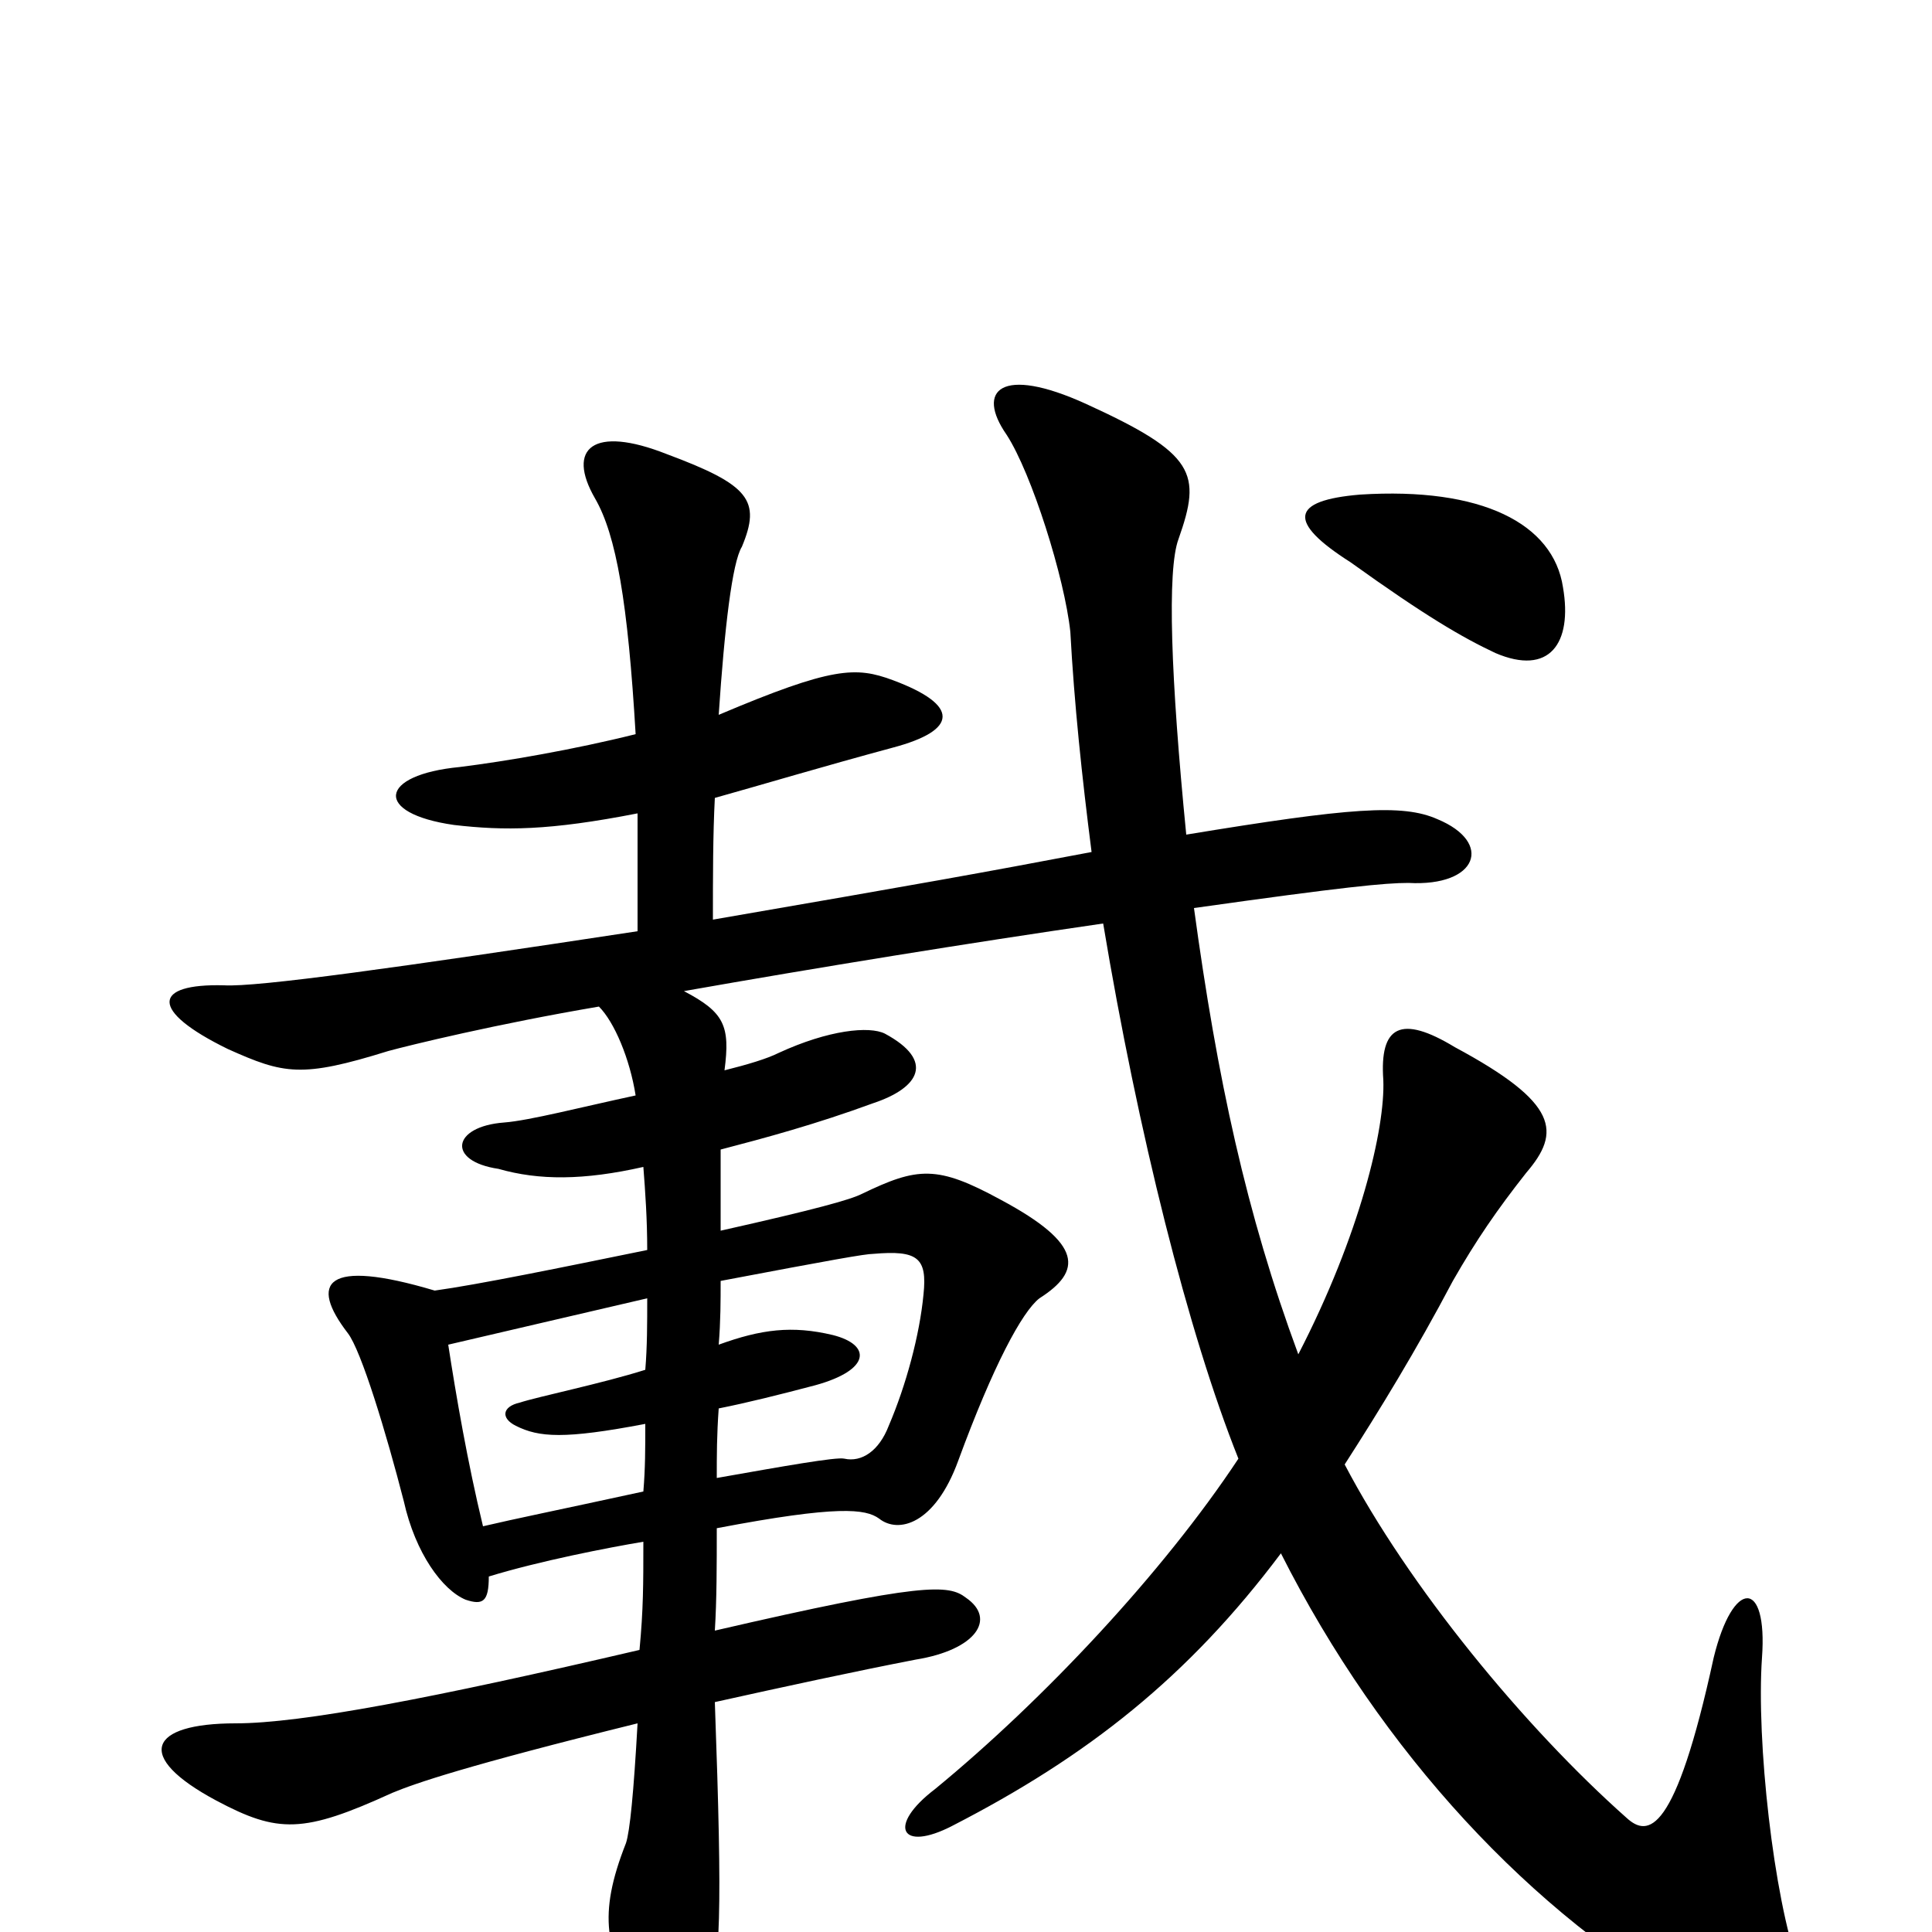 <svg xmlns="http://www.w3.org/2000/svg" viewBox="0 -1000 1000 1000">
	<path fill="#000000" d="M809 -696C804 -729 767 -748 704 -744C668 -741 666 -730 699 -709C738 -681 757 -670 774 -662C802 -650 814 -667 809 -696ZM372 -304C373 -316 373 -327 373 -337C431 -348 448 -351 452 -351C475 -353 480 -349 478 -330C476 -309 469 -283 460 -262C455 -249 446 -243 437 -245C433 -246 405 -241 371 -235C371 -247 371 -257 372 -271C387 -274 403 -278 422 -283C451 -291 451 -304 431 -309C410 -314 394 -312 372 -304ZM334 -263C334 -250 334 -240 333 -228C287 -218 267 -214 250 -210C242 -243 236 -278 232 -304C258 -310 296 -319 335 -328C335 -315 335 -303 334 -291C312 -284 278 -277 269 -274C260 -272 259 -266 267 -262C279 -256 292 -255 334 -263ZM565 -559C507 -548 479 -543 369 -524C369 -546 369 -568 370 -587C395 -594 425 -603 462 -613C496 -622 497 -635 462 -648C443 -655 431 -655 372 -630C375 -675 379 -709 384 -717C394 -741 388 -749 345 -765C307 -780 293 -768 308 -742C319 -723 325 -688 329 -620C297 -612 262 -606 238 -603C196 -599 193 -579 235 -573C261 -570 284 -570 330 -579C330 -560 330 -540 330 -518C205 -499 133 -489 116 -490C79 -491 77 -477 118 -457C147 -444 156 -442 201 -456C212 -459 257 -470 310 -479C318 -471 326 -452 329 -433C301 -427 274 -420 261 -419C234 -417 231 -399 258 -395C279 -389 302 -389 333 -396C334 -383 335 -369 335 -353C291 -344 247 -335 225 -332C168 -349 160 -336 180 -310C187 -301 200 -258 209 -223C215 -196 229 -177 241 -172C250 -169 253 -171 253 -184C279 -192 315 -199 333 -202C333 -180 333 -167 331 -146C224 -121 156 -108 122 -108C77 -108 69 -91 112 -68C144 -51 157 -51 203 -72C215 -77 241 -86 330 -108C328 -72 326 -52 324 -46C309 -8 314 9 330 39C342 61 355 60 366 35C373 17 374 -8 370 -119C406 -127 443 -135 474 -141C505 -146 516 -162 500 -173C491 -180 478 -181 370 -156C371 -172 371 -190 371 -209C434 -221 448 -219 455 -214C465 -206 484 -211 496 -244C514 -293 529 -321 538 -328C560 -342 561 -356 518 -379C485 -397 475 -396 446 -382C440 -379 422 -374 373 -363C373 -379 373 -394 373 -405C396 -411 422 -418 452 -429C476 -437 484 -451 458 -465C450 -469 429 -467 403 -455C397 -452 387 -449 375 -446C378 -469 375 -476 354 -487C422 -499 502 -512 571 -522C589 -414 615 -310 641 -245C602 -186 540 -120 484 -74C459 -55 466 -41 493 -55C563 -91 615 -132 663 -196C715 -93 793 -9 879 39C923 64 940 45 931 18C918 -18 909 -99 912 -142C915 -183 897 -183 887 -142C867 -50 853 -49 842 -59C789 -106 729 -179 696 -242C714 -270 733 -301 752 -337C764 -358 775 -374 790 -393C808 -414 807 -429 753 -458C725 -475 714 -469 716 -441C717 -416 704 -361 672 -299C645 -372 630 -442 618 -530C696 -541 717 -543 729 -543C765 -541 773 -564 744 -576C726 -584 699 -582 614 -568C606 -649 604 -705 610 -721C622 -755 619 -765 562 -791C518 -811 505 -798 521 -775C534 -755 551 -701 554 -673C556 -636 560 -598 565 -559Z"/>
</svg>